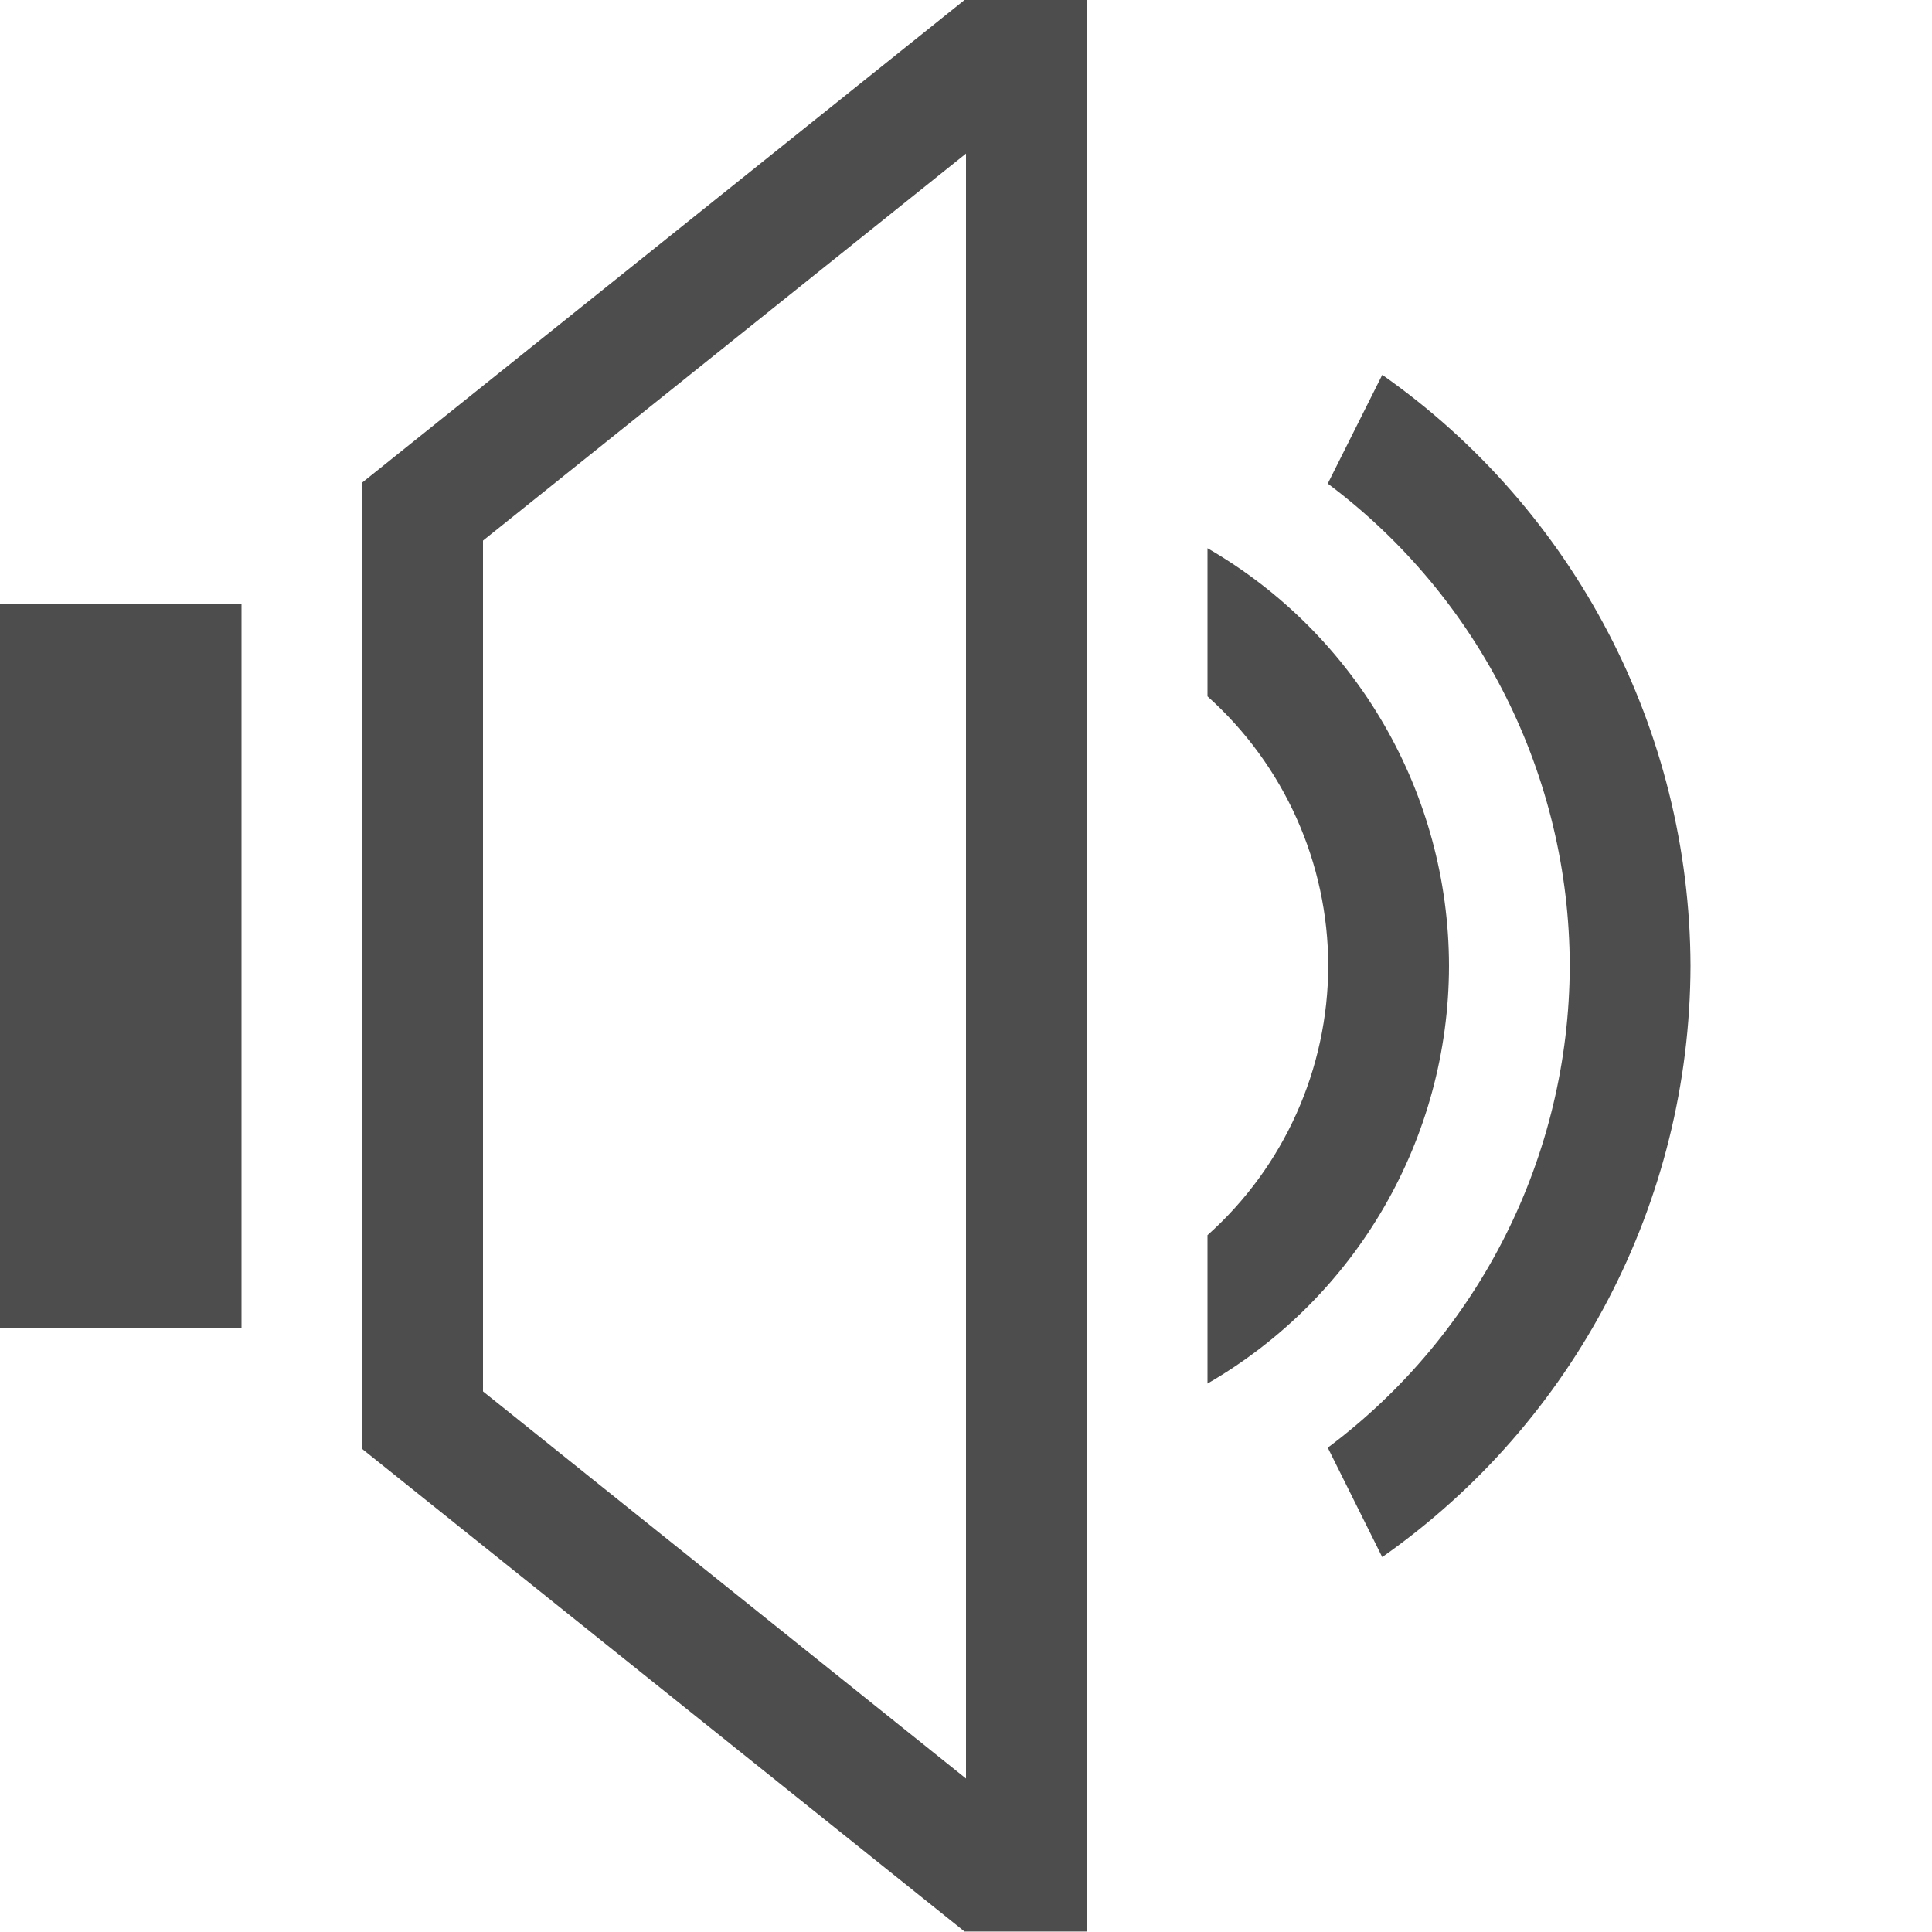 <svg xmlns="http://www.w3.org/2000/svg" viewBox="0 0 16 16">
  <defs id="defs3051">
    <style type="text/css" id="current-color-scheme">
      .ColorScheme-Text {
        color:#4d4d4d;
      }
      </style>
  </defs>
    <path 
        style="fill:currentColor;fill-opacity:1;stroke:none" 
          d="M 7.988,0 3,3.996 3,5 l 0,7 0,0 4.988,3.996 0.012,0 1,0 0,-0.471 0,-15.059 0,-0.471 -1,0 -0.012,0 z M 8,1.272 8,14.729 4,11.523 4,4.477 8,1.272 Z M 0,5 0,11 2,11 2,5 0,5 Z"
          class="ColorScheme-Text"/>
    <path 
        style="fill:currentColor;fill-opacity:1;stroke:none" 
          d="m 11.447,3.105 -0.451,0.9 c 1.259,0.942 2.001,2.422 2.004,3.994 -0.004,1.571 -0.746,3.049 -2.004,3.99 l 0.451,0.906 C 13.043,11.775 13.995,9.949 14,7.999 13.994,6.05 13.042,4.224 11.447,3.104 m -1.447,1.436 0,1.227 c 0.635,0.568 0.999,1.38 1,2.232 -0.002,0.852 -0.365,1.663 -1,2.23 l 0,1.229 c 1.236,-0.714 1.998,-2.032 2,-3.459 -0.002,-1.427 -0.764,-2.745 -2,-3.459"
          class="ColorScheme-Text"/>
</svg>
